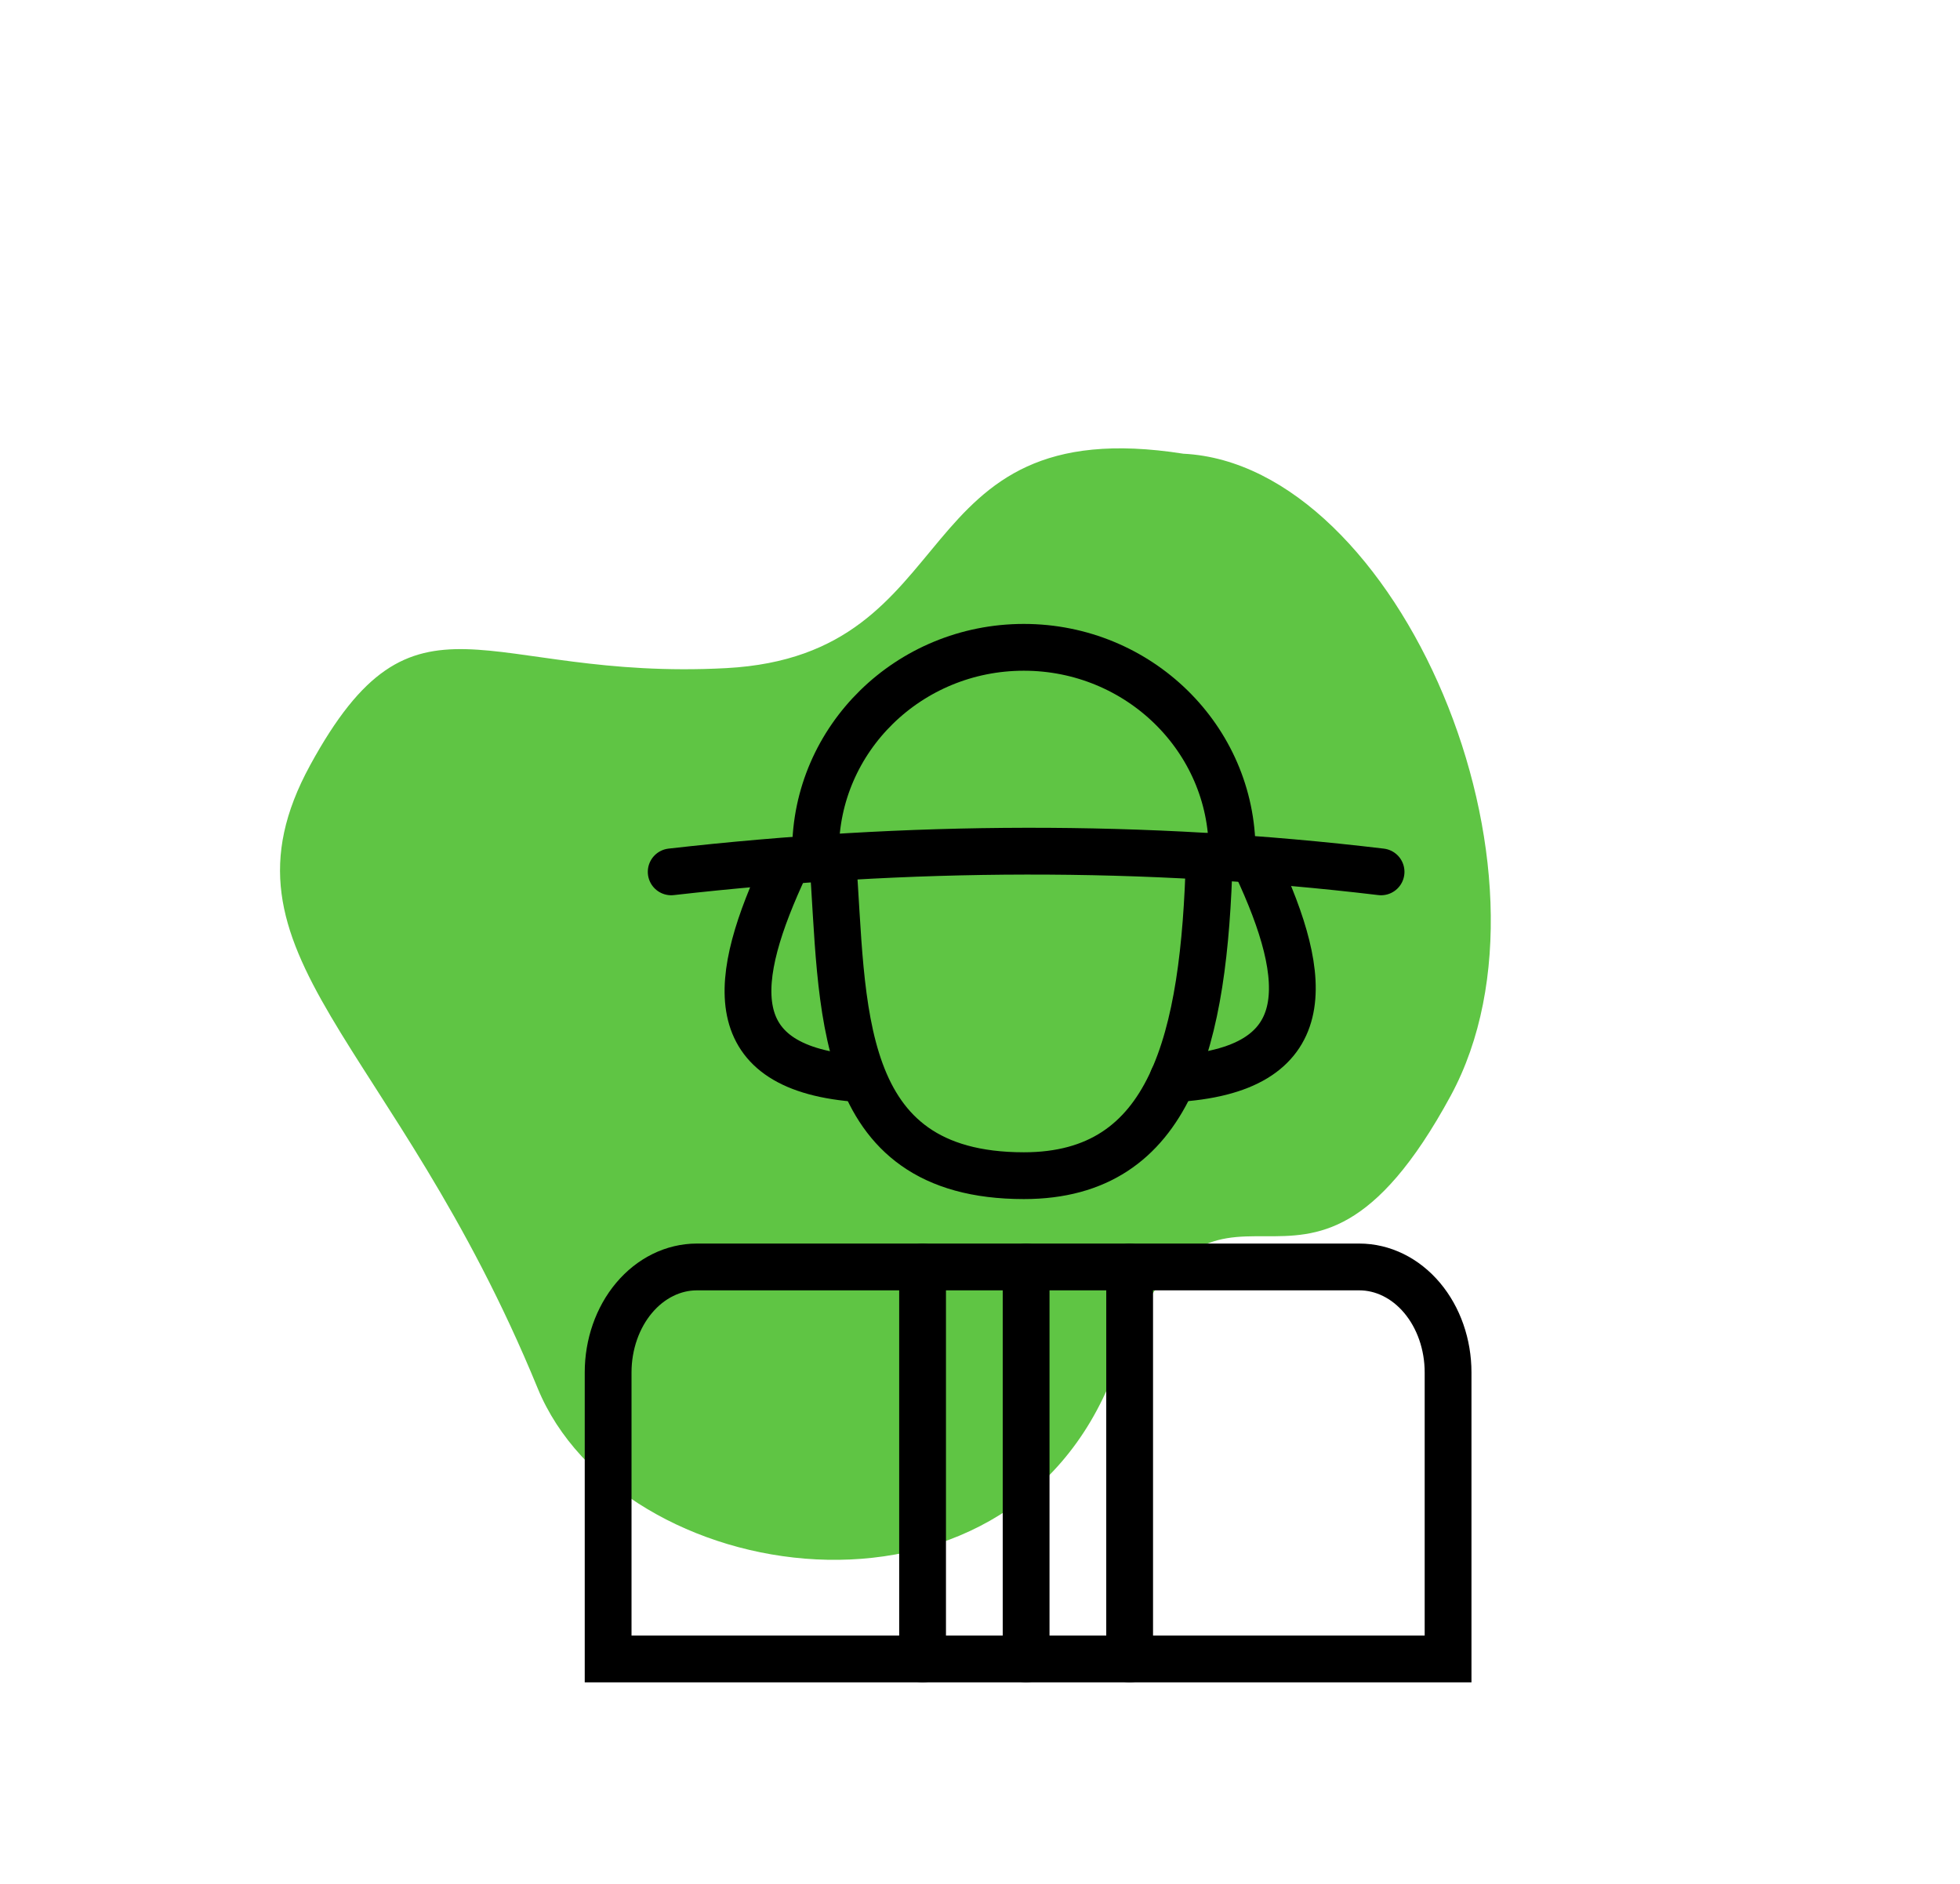 <svg width="155" height="149" viewBox="0 0 155 149" fill="none" xmlns="http://www.w3.org/2000/svg">
<path d="M114.72 86.658C124.349 68.914 110.568 36.717 93.585 35.88C71.204 32.361 76.733 51.804 57.432 52.835C38.132 53.866 32.856 45.251 24.526 60.513C16.301 75.582 31.123 82.005 42.519 109.78C48.987 125.544 79.63 130.495 88.064 108.631C96.499 86.767 102.685 108.837 114.72 86.658Z" fill="#5FC544"/>
<path d="M53.079 68.946C71.792 66.819 90.504 66.711 109.217 68.946" stroke="black" stroke-width="3.7" stroke-miterlimit="1.5" stroke-linecap="round"/>
<path d="M62.123 68.404C57.888 77.437 56.861 84.56 68.06 85.309" stroke="black" stroke-width="3.7" stroke-miterlimit="1.5" stroke-linecap="round"/>
<path d="M99.349 68.404C103.625 77.522 104.299 84.684 92.765 85.309" stroke="black" stroke-width="3.7" stroke-miterlimit="1.5" stroke-linecap="round"/>
<path d="M64.494 67.31C64.494 58.413 71.875 51.19 80.966 51.19C90.058 51.19 97.439 58.413 97.439 67.31" stroke="black" stroke-width="3.7" stroke-miterlimit="1.5" stroke-linecap="round"/>
<path d="M65.841 67.813C66.727 79.425 65.841 92.972 80.971 92.972C92.681 92.972 95.246 82.22 95.636 67.73" stroke="black" stroke-width="3.7" stroke-miterlimit="1.5" stroke-linecap="round"/>
<path fill-rule="evenodd" clip-rule="evenodd" d="M114.516 108.531C114.516 106.319 113.776 104.197 112.459 102.633C111.143 101.069 109.356 100.19 107.495 100.19H55.113C53.251 100.19 51.465 101.069 50.148 102.633C48.832 104.197 48.092 106.319 48.092 108.531V131.19H114.516V108.531Z" stroke="black" stroke-width="3.7" stroke-miterlimit="1.5" stroke-linecap="round"/>
<path d="M72.959 100.19V131.19" stroke="black" stroke-width="3.7" stroke-miterlimit="1.5" stroke-linecap="round"/>
<path d="M81.147 100.19V131.19" stroke="black" stroke-width="3.7" stroke-miterlimit="1.5" stroke-linecap="round"/>
<path d="M89.334 100.19V131.19" stroke="black" stroke-width="3.7" stroke-miterlimit="1.5" stroke-linecap="round"/>
</svg>
